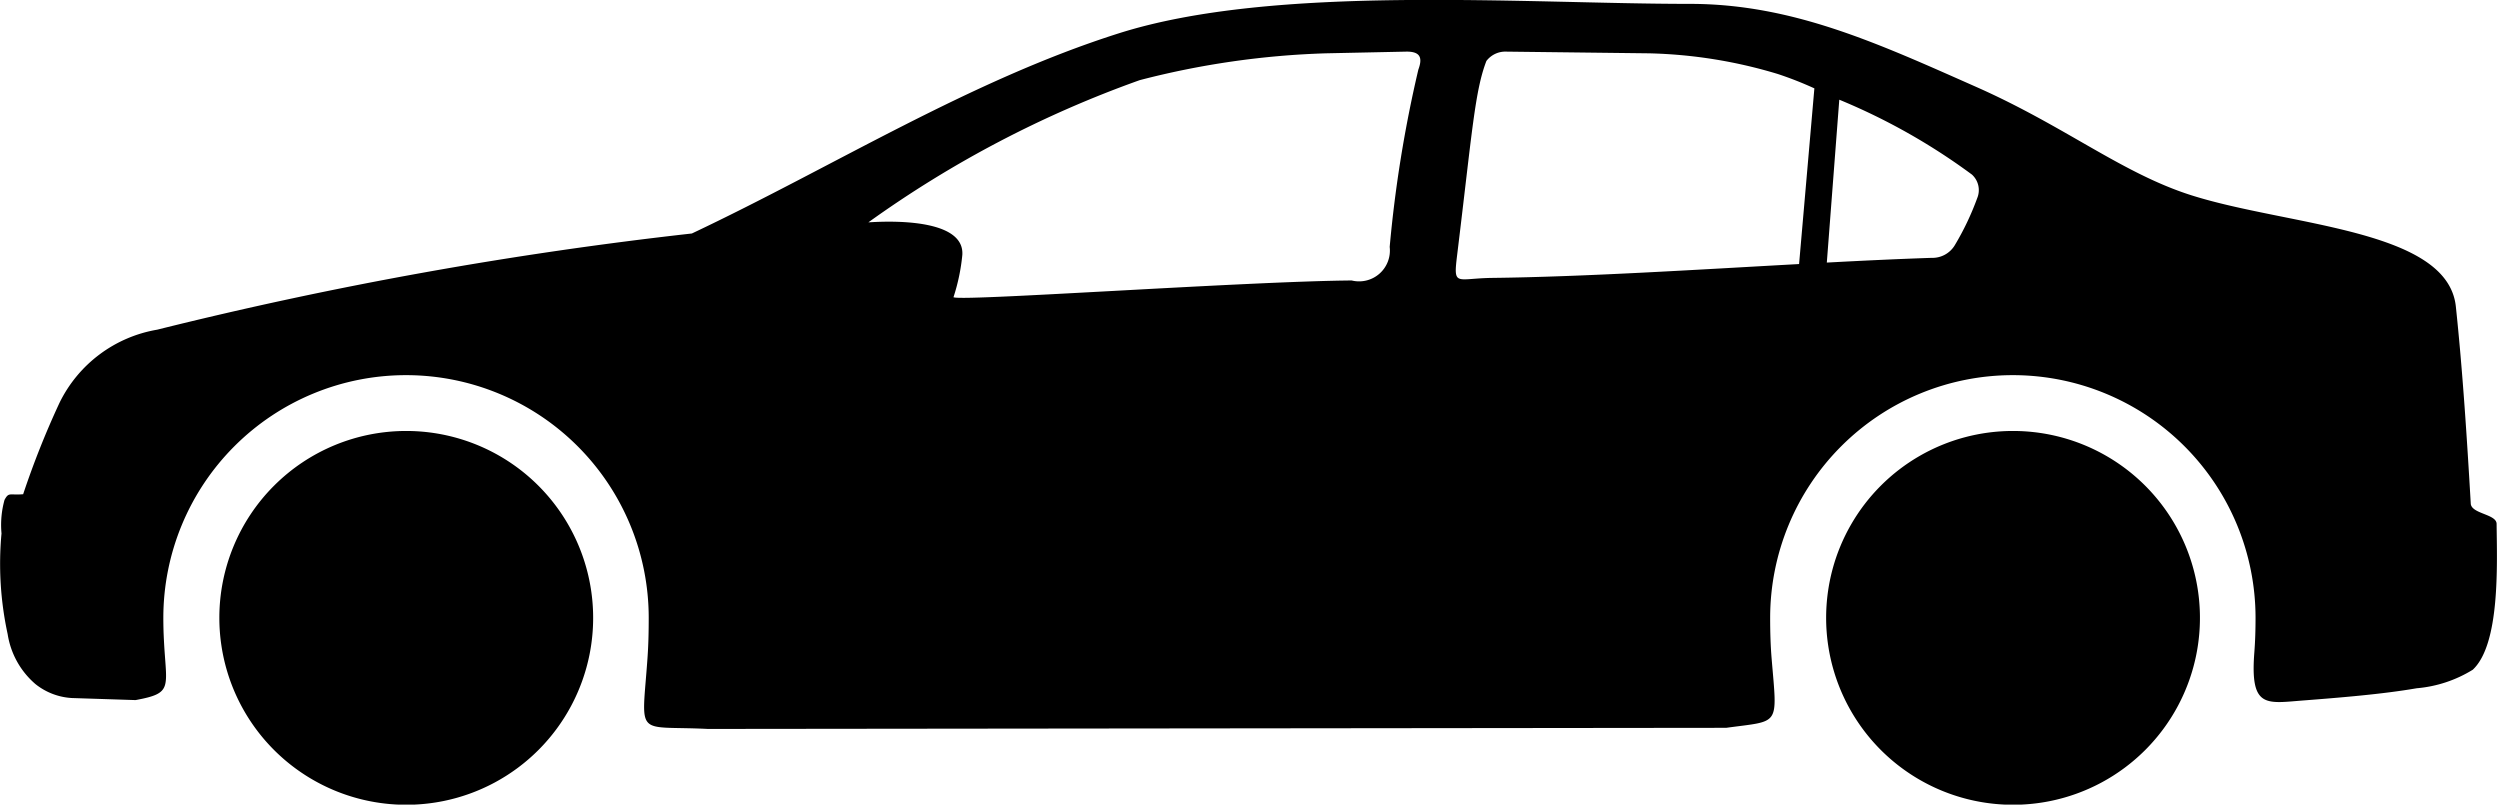 <svg xmlns="http://www.w3.org/2000/svg" width="77.969" height="25.094"><path d="M62.775 13.441a5.829 5.829 0 1 1-5.822 5.828 5.825 5.825 0 0 1 5.822-5.828zM57.363 3.108l-.389 5.081c1.141-.061 2.242-.113 3.265-.147a.815.815 0 0 0 .725-.392 8.563 8.563 0 0 0 .7-1.469.654.654 0 0 0-.165-.737 19.422 19.422 0 0 0-4.139-2.336zm-1.254 5.127l.477-5.479a11.093 11.093 0 0 0-1.14-.448 15.007 15.007 0 0 0-4.016-.645l-4.451-.053a.743.743 0 0 0-.622.292c-.358.93-.442 2.195-.908 6.017-.128 1.045-.06.762 1.1.748 2.855-.034 6.325-.254 9.561-.432zm15.685 13.614c1.182-.091 2.521-.2 3.578-.384a3.961 3.961 0 0 0 1.748-.578c.855-.8.757-3.276.743-4.548 0-.309-.787-.31-.806-.633-.114-1.96-.251-4.131-.465-6.146-.257-2.418-5.21-2.507-8.246-3.469-2.159-.684-3.937-2.151-6.71-3.379C58.583 1.361 55.918.121 52.707.121c-5.217 0-12.972-.623-17.829.923-4.651 1.479-8.889 4.154-13.3 6.238a127.645 127.645 0 0 0-16.676 3 4.171 4.171 0 0 0-3.049 2.287 26.859 26.859 0 0 0-1.131 2.845c-.429.035-.445-.074-.581.177a2.906 2.906 0 0 0-.094 1.045 10.33 10.33 0 0 0 .192 3.142 2.57 2.57 0 0 0 .868 1.558 2 2 0 0 0 1.139.434l1.981.064c1.183-.218.96-.37.885-1.875q-.018-.343-.018-.69a7.569 7.569 0 1 1 15.138 0c0 .426-.009.844-.038 1.25-.177 2.538-.413 2.1 1.886 2.215l31.757-.035c1.69-.233 1.594-.02 1.417-2.146-.035-.417-.047-.846-.047-1.284a7.569 7.569 0 1 1 15.138 0c0 .359-.01.716-.037 1.07-.136 1.739.351 1.6 1.485 1.51zM29.739 9.263a6.09 6.09 0 0 0 .274-1.317c.06-1.011-1.786-1.086-2.931-1.011a34.121 34.121 0 0 1 8.465-4.436 26.222 26.222 0 0 1 5.8-.836l2.508-.053c.453-.006.513.2.38.561a39.658 39.658 0 0 0-.894 5.53.961.961 0 0 1-1.186 1.046c-3.385.028-12.462.679-12.42.516zm-17.076 4.178a5.829 5.829 0 1 1-5.822 5.828 5.826 5.826 0 0 1 5.822-5.828z" fill-rule="evenodd"/></svg>

